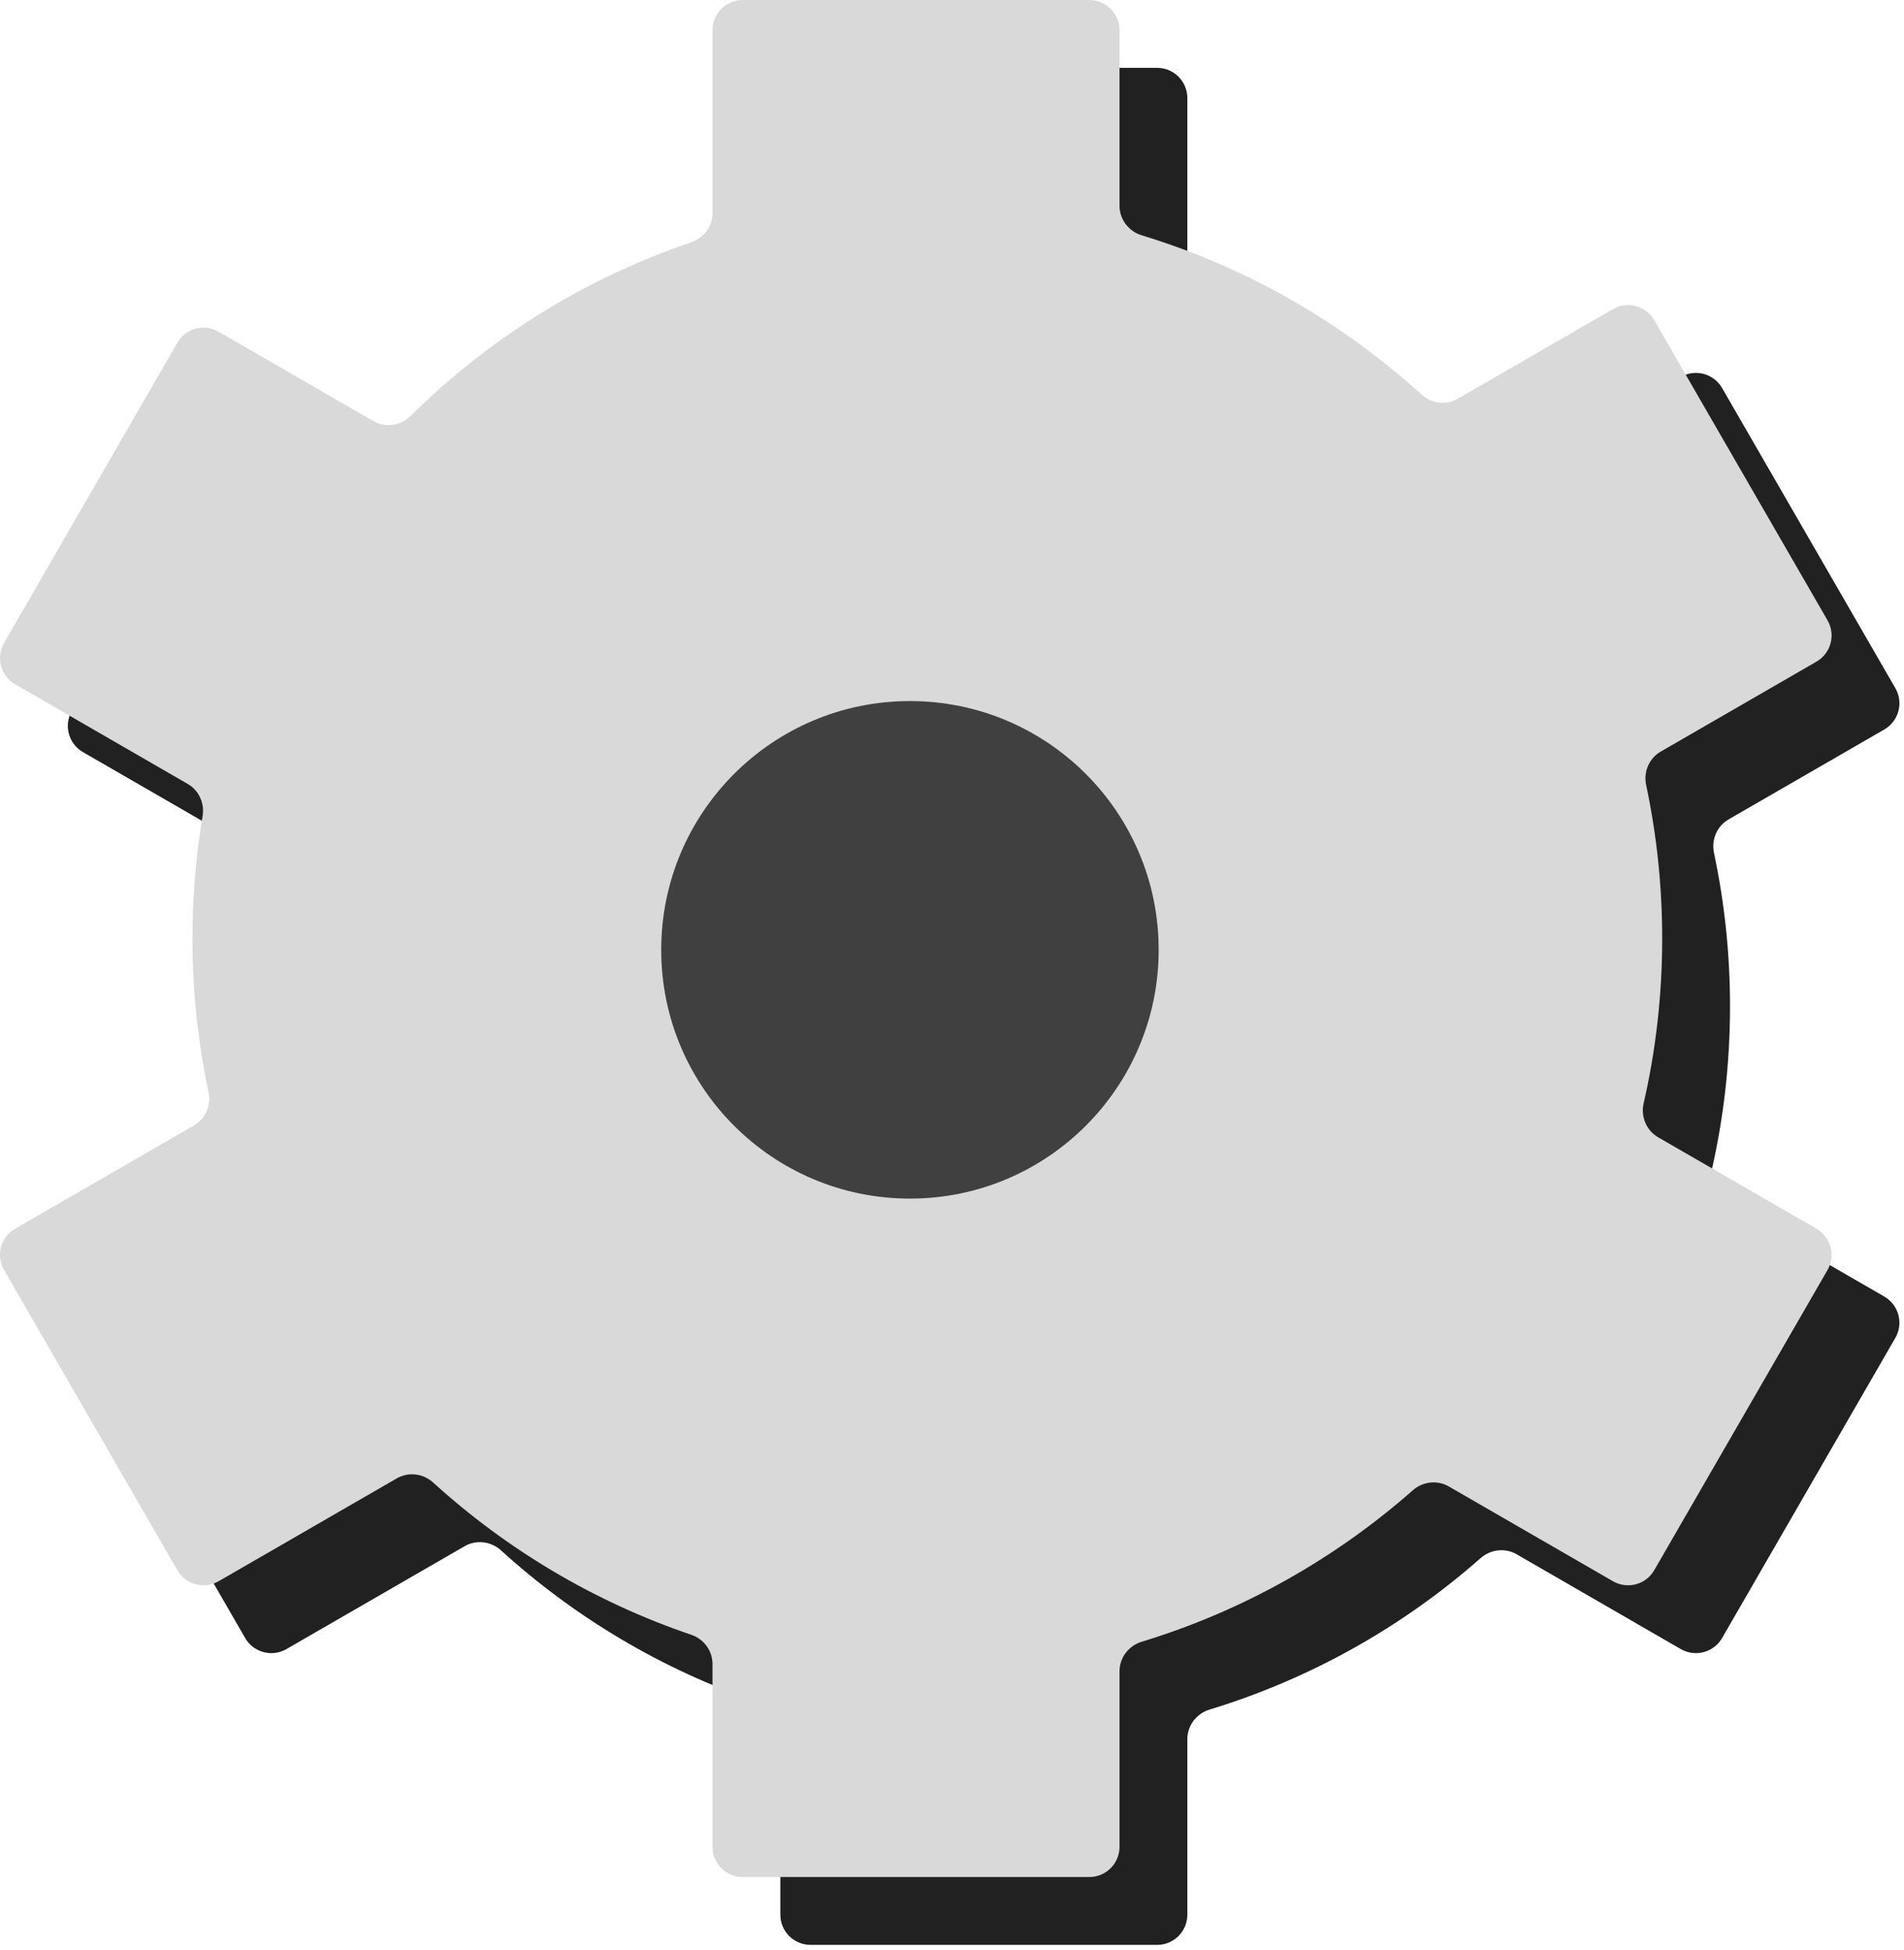 <svg width="126" height="129" viewBox="0 0 126 129" fill="none" xmlns="http://www.w3.org/2000/svg">
<path fill-rule="evenodd" clip-rule="evenodd" d="M78.575 6.489C78.575 5.384 77.679 4.489 76.575 4.489H53.64C52.536 4.489 51.64 5.384 51.64 6.489V18.586C51.64 19.466 51.064 20.238 50.231 20.521C43.174 22.913 36.844 26.883 31.661 32.008C31.003 32.659 29.992 32.809 29.191 32.347L18.956 26.438C18 25.886 16.777 26.213 16.224 27.17L4.757 47.032C4.205 47.988 4.533 49.212 5.489 49.764L16.914 56.36C17.655 56.788 18.038 57.64 17.896 58.485C17.454 61.12 17.224 63.827 17.224 66.588C17.224 70.07 17.591 73.468 18.287 76.743C18.471 77.613 18.091 78.512 17.321 78.957L5.489 85.788C4.533 86.341 4.205 87.564 4.757 88.52L16.224 108.382C16.777 109.339 18 109.666 18.956 109.114L30.749 102.306C31.522 101.859 32.494 101.983 33.155 102.583C38.042 107.026 43.838 110.487 50.231 112.654C51.064 112.937 51.64 113.709 51.64 114.589V126.686C51.64 127.791 52.536 128.686 53.64 128.686H76.575C77.679 128.686 78.575 127.791 78.575 126.686V115.07C78.575 114.166 79.182 113.379 80.046 113.116C86.756 111.072 92.85 107.617 97.983 103.096C98.644 102.514 99.602 102.401 100.365 102.841L111.23 109.114C112.187 109.666 113.41 109.339 113.962 108.382L125.429 88.52C125.981 87.564 125.654 86.341 124.697 85.788L114.218 79.738C113.437 79.287 113.059 78.371 113.26 77.492C114.063 73.987 114.487 70.337 114.487 66.588C114.487 63.105 114.121 59.707 113.425 56.431C113.24 55.562 113.62 54.663 114.39 54.218L124.697 48.267C125.654 47.715 125.981 46.492 125.429 45.535L113.962 25.674C113.41 24.717 112.186 24.389 111.23 24.942L100.963 30.869C100.19 31.316 99.217 31.192 98.557 30.592C93.306 25.819 87.007 22.18 80.046 20.059C79.182 19.796 78.575 19.009 78.575 18.105V6.489Z" fill="#212121"/>
<circle cx="64.706" cy="67.336" r="16.46" fill="#404040"/>
<path fill-rule="evenodd" clip-rule="evenodd" d="M74.086 2C74.086 0.895 73.19 0 72.086 0H49.151C48.047 0 47.151 0.895 47.151 2V14.097C47.151 14.977 46.575 15.749 45.742 16.032C38.685 18.424 32.355 22.393 27.172 27.519C26.514 28.17 25.503 28.32 24.702 27.858L14.467 21.949C13.511 21.397 12.288 21.724 11.735 22.681L0.268 42.543C-0.284 43.499 0.044 44.722 1 45.275L12.425 51.871C13.166 52.299 13.549 53.151 13.407 53.996C12.966 56.631 12.735 59.338 12.735 62.099C12.735 65.582 13.102 68.979 13.797 72.254C13.982 73.124 13.602 74.023 12.832 74.468L1 81.299C0.044 81.852 -0.284 83.075 0.268 84.031L11.735 103.893C12.288 104.85 13.511 105.177 14.467 104.625L26.26 97.817C27.033 97.371 28.005 97.494 28.666 98.094C33.553 102.537 39.349 105.998 45.742 108.165C46.575 108.448 47.151 109.22 47.151 110.1V122.197C47.151 123.302 48.047 124.197 49.151 124.197H72.086C73.19 124.197 74.086 123.302 74.086 122.197V110.581C74.086 109.677 74.693 108.89 75.557 108.627C82.267 106.583 88.361 103.128 93.494 98.608C94.155 98.025 95.113 97.912 95.876 98.352L106.741 104.625C107.697 105.177 108.921 104.85 109.473 103.893L120.94 84.031C121.492 83.075 121.165 81.852 120.208 81.299L109.729 75.249C108.948 74.798 108.57 73.882 108.771 73.003C109.574 69.498 109.998 65.848 109.998 62.099C109.998 58.615 109.632 55.218 108.936 51.943C108.751 51.073 109.131 50.174 109.901 49.729L120.208 43.778C121.165 43.226 121.492 42.003 120.94 41.046L109.473 21.185C108.921 20.228 107.697 19.9 106.741 20.453L96.474 26.38C95.701 26.826 94.728 26.703 94.068 26.103C88.817 21.33 82.518 17.691 75.557 15.57C74.693 15.307 74.086 14.52 74.086 13.616V2Z" fill="#D9D9D9"/>
<circle cx="60.217" cy="62.847" r="16.46" fill="#404040"/>
</svg>

